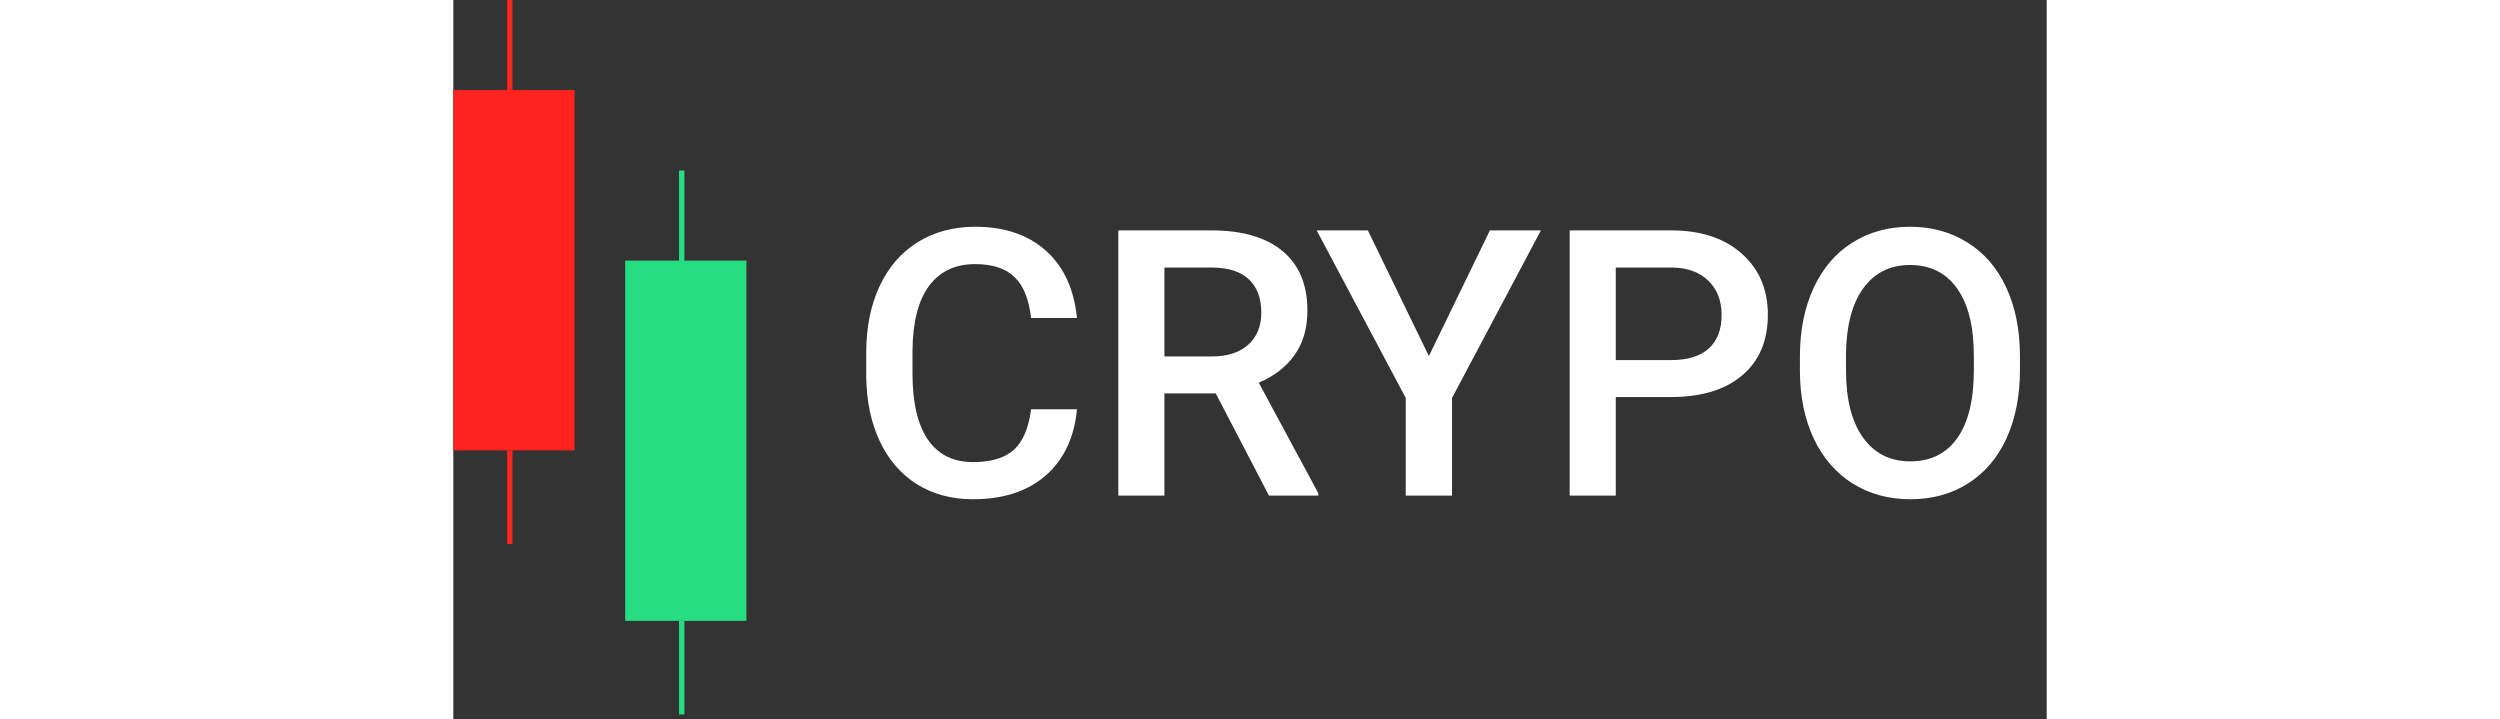 <svg width="139" height="40" viewBox="0 0 299 135" fill="none" xmlns="http://www.w3.org/2000/svg">
<rect x="0" y="0" width="299" height="135" fill="#333333" stroke="none"/>
<path d="M117.032 76.799C116.531 82.108 114.571 86.255 111.153 89.24C107.735 92.203 103.189 93.684 97.516 93.684C93.551 93.684 90.053 92.749 87.022 90.881C84.015 88.99 81.69 86.312 80.05 82.849C78.409 79.385 77.555 75.363 77.486 70.783V66.135C77.486 61.441 78.318 57.305 79.981 53.727C81.645 50.15 84.026 47.393 87.125 45.456C90.247 43.519 93.847 42.551 97.926 42.551C103.417 42.551 107.838 44.043 111.188 47.028C114.537 50.013 116.485 54.229 117.032 59.675H108.419C108.009 56.097 106.961 53.523 105.274 51.95C103.611 50.355 101.161 49.558 97.926 49.558C94.166 49.558 91.272 50.936 89.244 53.693C87.239 56.428 86.213 60.45 86.168 65.759V70.168C86.168 75.546 87.125 79.647 89.039 82.473C90.976 85.298 93.801 86.711 97.516 86.711C100.911 86.711 103.463 85.948 105.172 84.421C106.881 82.894 107.963 80.353 108.419 76.799H117.032ZM143.077 73.825H133.438V93H124.791V43.234H142.291C148.033 43.234 152.465 44.522 155.587 47.097C158.709 49.672 160.27 53.397 160.27 58.273C160.27 61.6 159.461 64.392 157.843 66.647C156.248 68.88 154.015 70.601 151.144 71.809L162.32 92.556V93H153.058L143.077 73.825ZM133.438 66.887H142.325C145.242 66.887 147.521 66.158 149.161 64.699C150.802 63.218 151.622 61.202 151.622 58.649C151.622 55.983 150.859 53.921 149.332 52.463C147.828 51.005 145.572 50.253 142.564 50.207H133.438V66.887ZM183.067 66.818L194.518 43.234H204.088L187.408 74.68V93H178.727V74.68L162.013 43.234H171.617L183.067 66.818ZM218.136 74.509V93H209.488V43.234H228.526C234.086 43.234 238.495 44.681 241.754 47.575C245.035 50.469 246.676 54.297 246.676 59.06C246.676 63.936 245.069 67.73 241.856 70.441C238.666 73.153 234.189 74.509 228.424 74.509H218.136ZM218.136 67.57H228.526C231.603 67.57 233.95 66.853 235.567 65.417C237.185 63.959 237.994 61.862 237.994 59.128C237.994 56.439 237.174 54.297 235.533 52.702C233.893 51.084 231.637 50.253 228.766 50.207H218.136V67.57ZM293.98 69.416C293.98 74.292 293.137 78.576 291.451 82.268C289.765 85.936 287.35 88.762 284.205 90.744C281.083 92.704 277.483 93.684 273.404 93.684C269.371 93.684 265.771 92.704 262.604 90.744C259.459 88.762 257.021 85.948 255.289 82.302C253.58 78.656 252.714 74.452 252.691 69.689V66.887C252.691 62.033 253.546 57.749 255.255 54.035C256.987 50.321 259.413 47.484 262.535 45.524C265.68 43.542 269.28 42.551 273.336 42.551C277.392 42.551 280.981 43.531 284.103 45.49C287.247 47.427 289.674 50.23 291.383 53.898C293.092 57.544 293.958 61.794 293.98 66.647V69.416ZM285.333 66.818C285.333 61.304 284.285 57.077 282.188 54.138C280.115 51.198 277.164 49.728 273.336 49.728C269.599 49.728 266.671 51.198 264.552 54.138C262.455 57.054 261.384 61.19 261.339 66.545V69.416C261.339 74.885 262.398 79.112 264.518 82.097C266.66 85.082 269.622 86.574 273.404 86.574C277.232 86.574 280.172 85.116 282.223 82.199C284.296 79.283 285.333 75.022 285.333 69.416V66.818Z" fill="white"/>
<rect x="32.252" y="48.901" width="22.748" height="67.605" fill="#26DE81"/>
<line x1="42.862" y1="32" x2="42.862" y2="49.56" stroke="#26DE81"/>
<line x1="42.862" y1="116.507" x2="42.862" y2="134.067" stroke="#26DE81"/>
<rect y="16.901" width="22.748" height="67.605" fill="#FF231F"/>
<line x1="10.61" y1="8.64691e-09" x2="10.61" y2="17.56" stroke="#FF231F"/>
<line x1="10.61" y1="84.507" x2="10.61" y2="102.067" stroke="#FF231F"/>
</svg>
